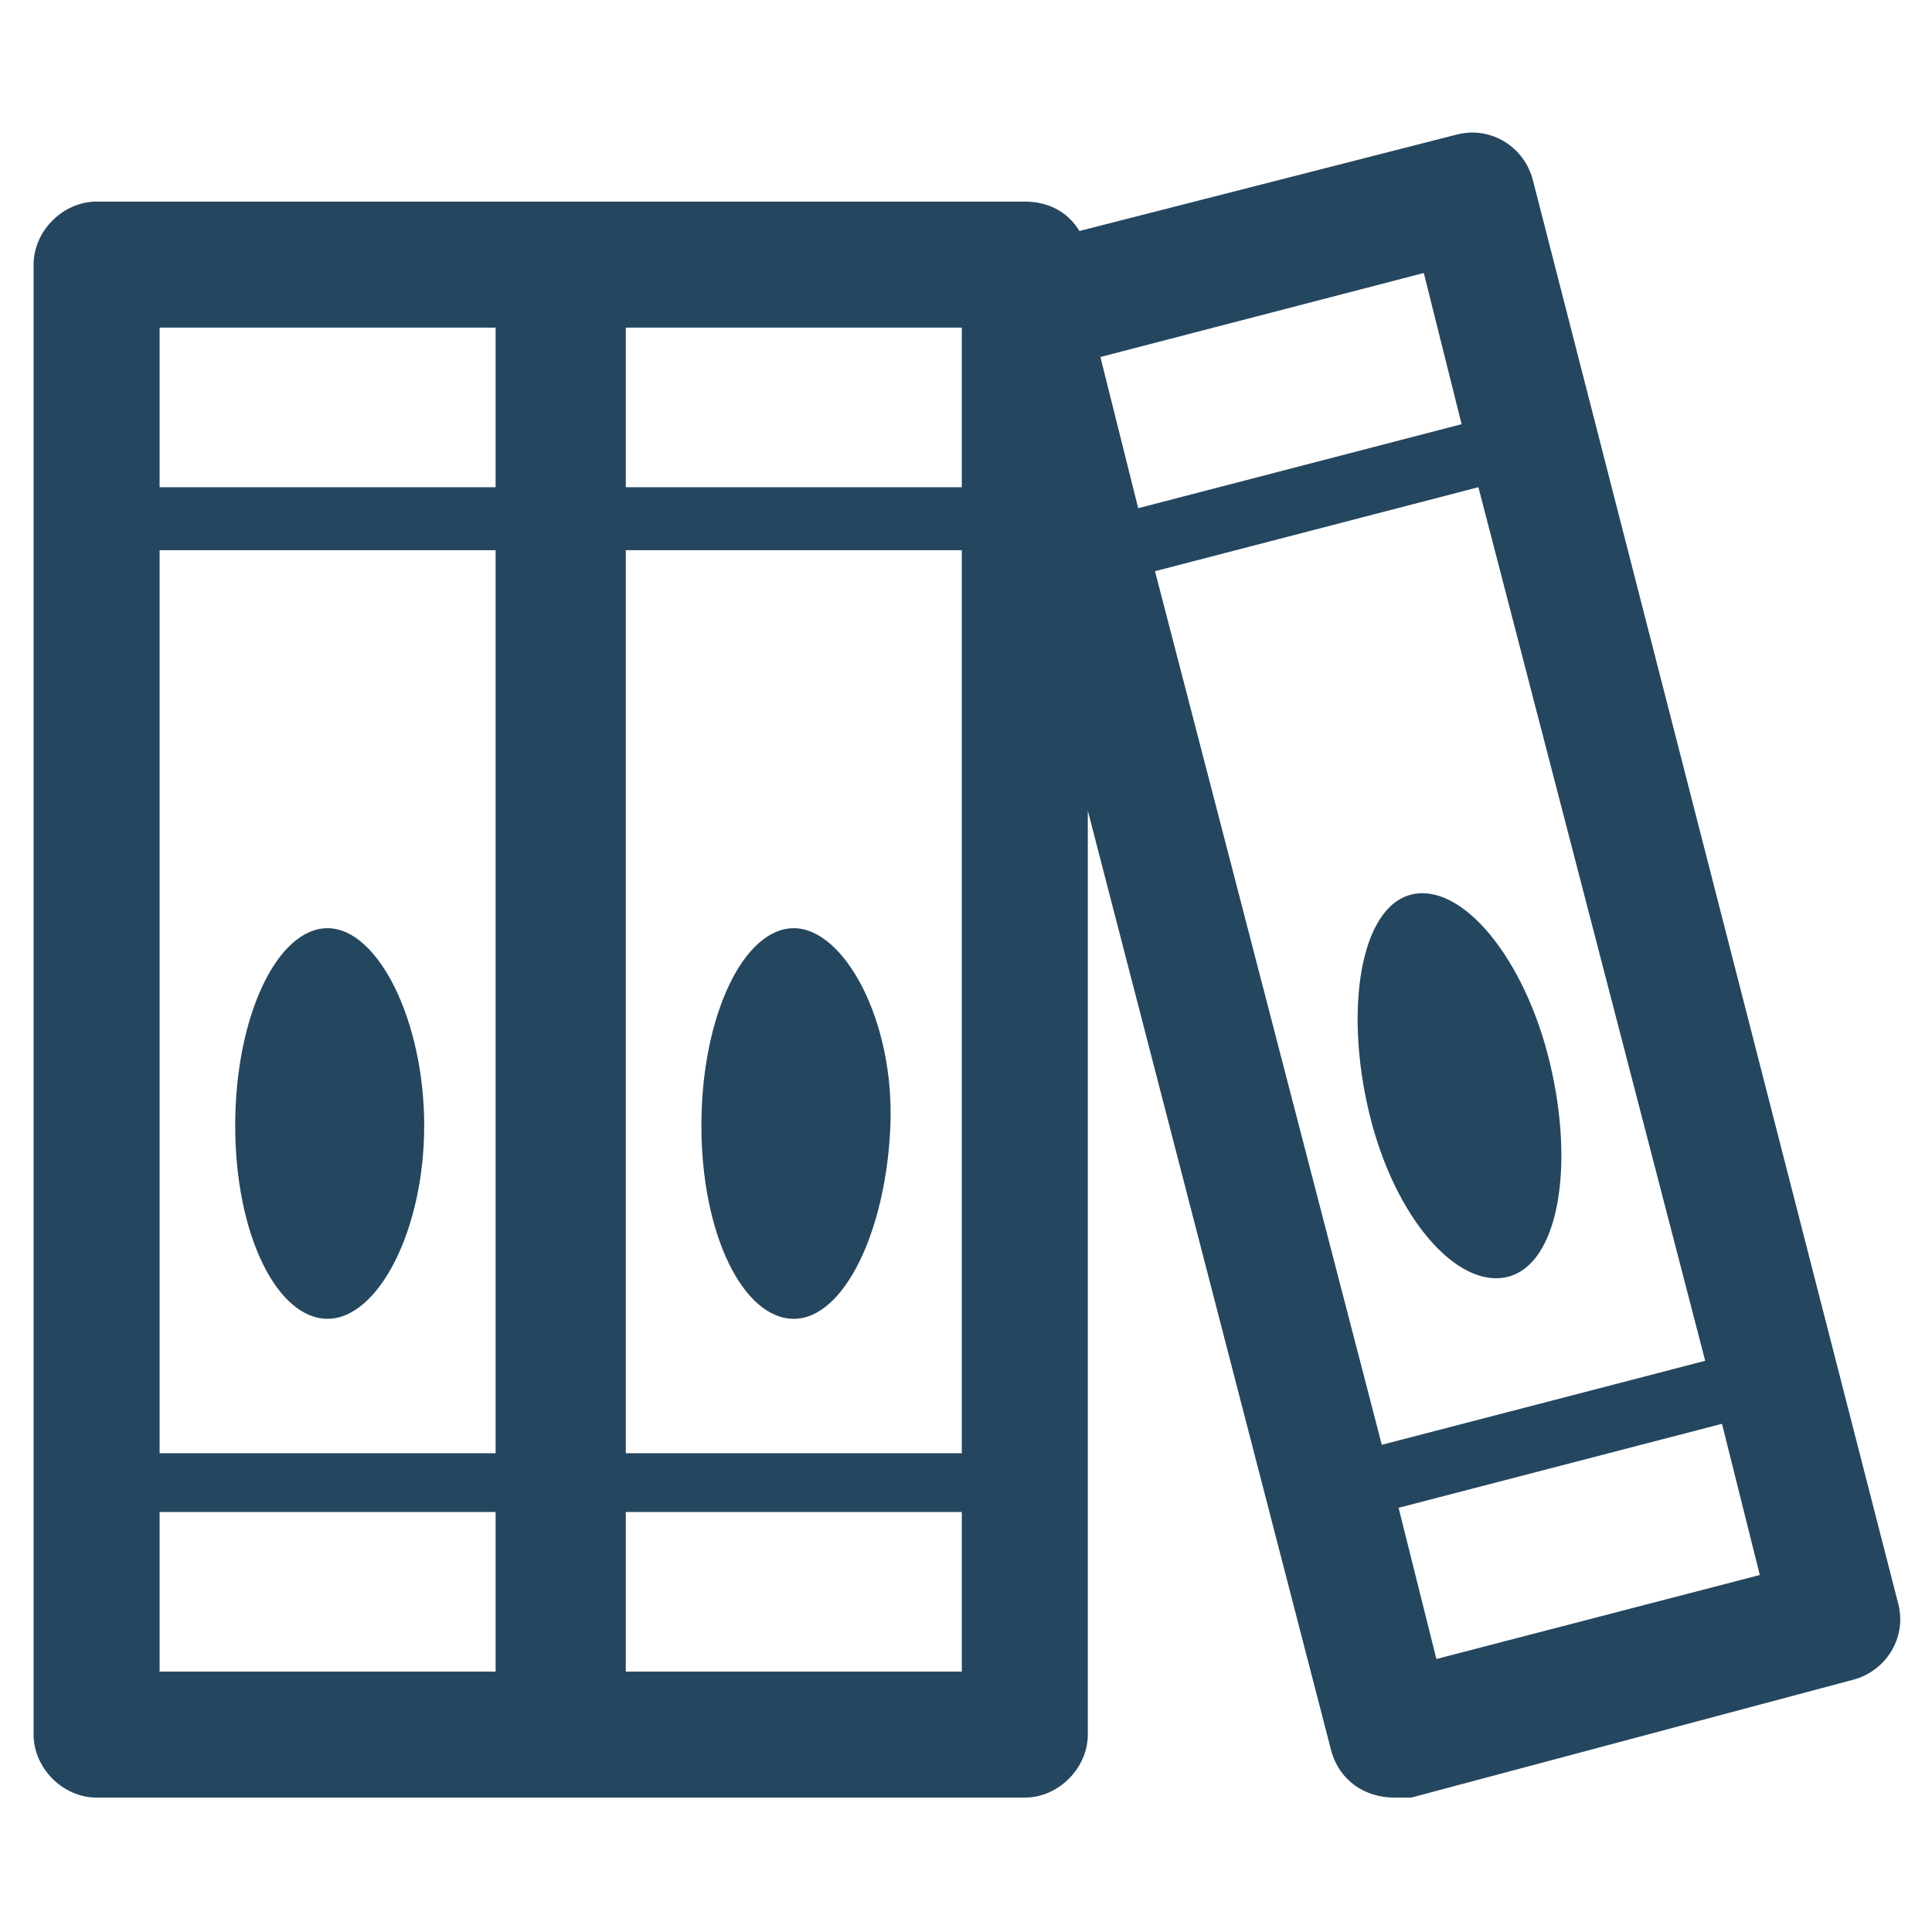 <?xml version="1.0" encoding="utf-8"?>
<!-- Generator: Adobe Illustrator 24.0.1, SVG Export Plug-In . SVG Version: 6.00 Build 0)  -->
<svg version="1.1" id="PICTOS_vectos" xmlns="http://www.w3.org/2000/svg" xmlns:xlink="http://www.w3.org/1999/xlink" x="0px"
	 y="0px" viewBox="0 0 46 46" style="enable-background:new 0 0 46 46;" xml:space="preserve">
<style type="text/css">
	.st0{fill:#25465F;}
</style>
<path class="st0" d="M7.8,22.1c-1.2,0-2.2,2.1-2.2,4.7s1,4.6,2.2,4.6s2.3-2.1,2.3-4.6S9,22.1,7.8,22.1z"/>
<path class="st0" d="M18.9,22.1c-1.2,0-2.2,2.1-2.2,4.7s1,4.6,2.2,4.6s2.2-2.1,2.3-4.6S20.1,22.1,18.9,22.1z"/>
<path class="st0" d="M45.2,38.2L36.5,4.3c-0.2-0.8-1-1.3-1.8-1.1c0,0,0,0,0,0l-9,2.3c-0.3-0.5-0.8-0.7-1.3-0.7H2.3
	c-0.8,0-1.5,0.7-1.5,1.5v35c0,0.8,0.7,1.5,1.5,1.5h22.1c0.8,0,1.5-0.7,1.5-1.5v-22l5.8,22.4c0.2,0.7,0.8,1.1,1.5,1.1
	c0.1,0,0.2,0,0.4,0L44.1,40C44.9,39.8,45.4,39,45.2,38.2C45.2,38.2,45.2,38.2,45.2,38.2L45.2,38.2z M27.5,13.6l7.7-2l5.4,20.8
	l-7.7,2L27.5,13.6z M33.9,6.5l0.9,3.6l-7.7,2l-0.9-3.6L33.9,6.5z M22.9,7.8v3.8h-8V7.8H22.9z M3.8,13.1h8v21.5h-8L3.8,13.1z
	 M14.9,13.1h8v21.5h-8L14.9,13.1z M11.8,7.8v3.8h-8V7.8H11.8z M3.8,39.8v-3.8h8v3.8L3.8,39.8z M14.9,39.8v-3.8h8v3.8L14.9,39.8z
	 M34.2,39.5l-0.9-3.6l7.7-2l0.9,3.6L34.2,39.5z"/>
<path class="st0" d="M36.9,25.3c-0.6-2.5-2.1-4.3-3.3-4s-1.6,2.7-1,5.2s2.1,4.2,3.3,3.9S37.5,27.8,36.9,25.3z"/>
</svg>
